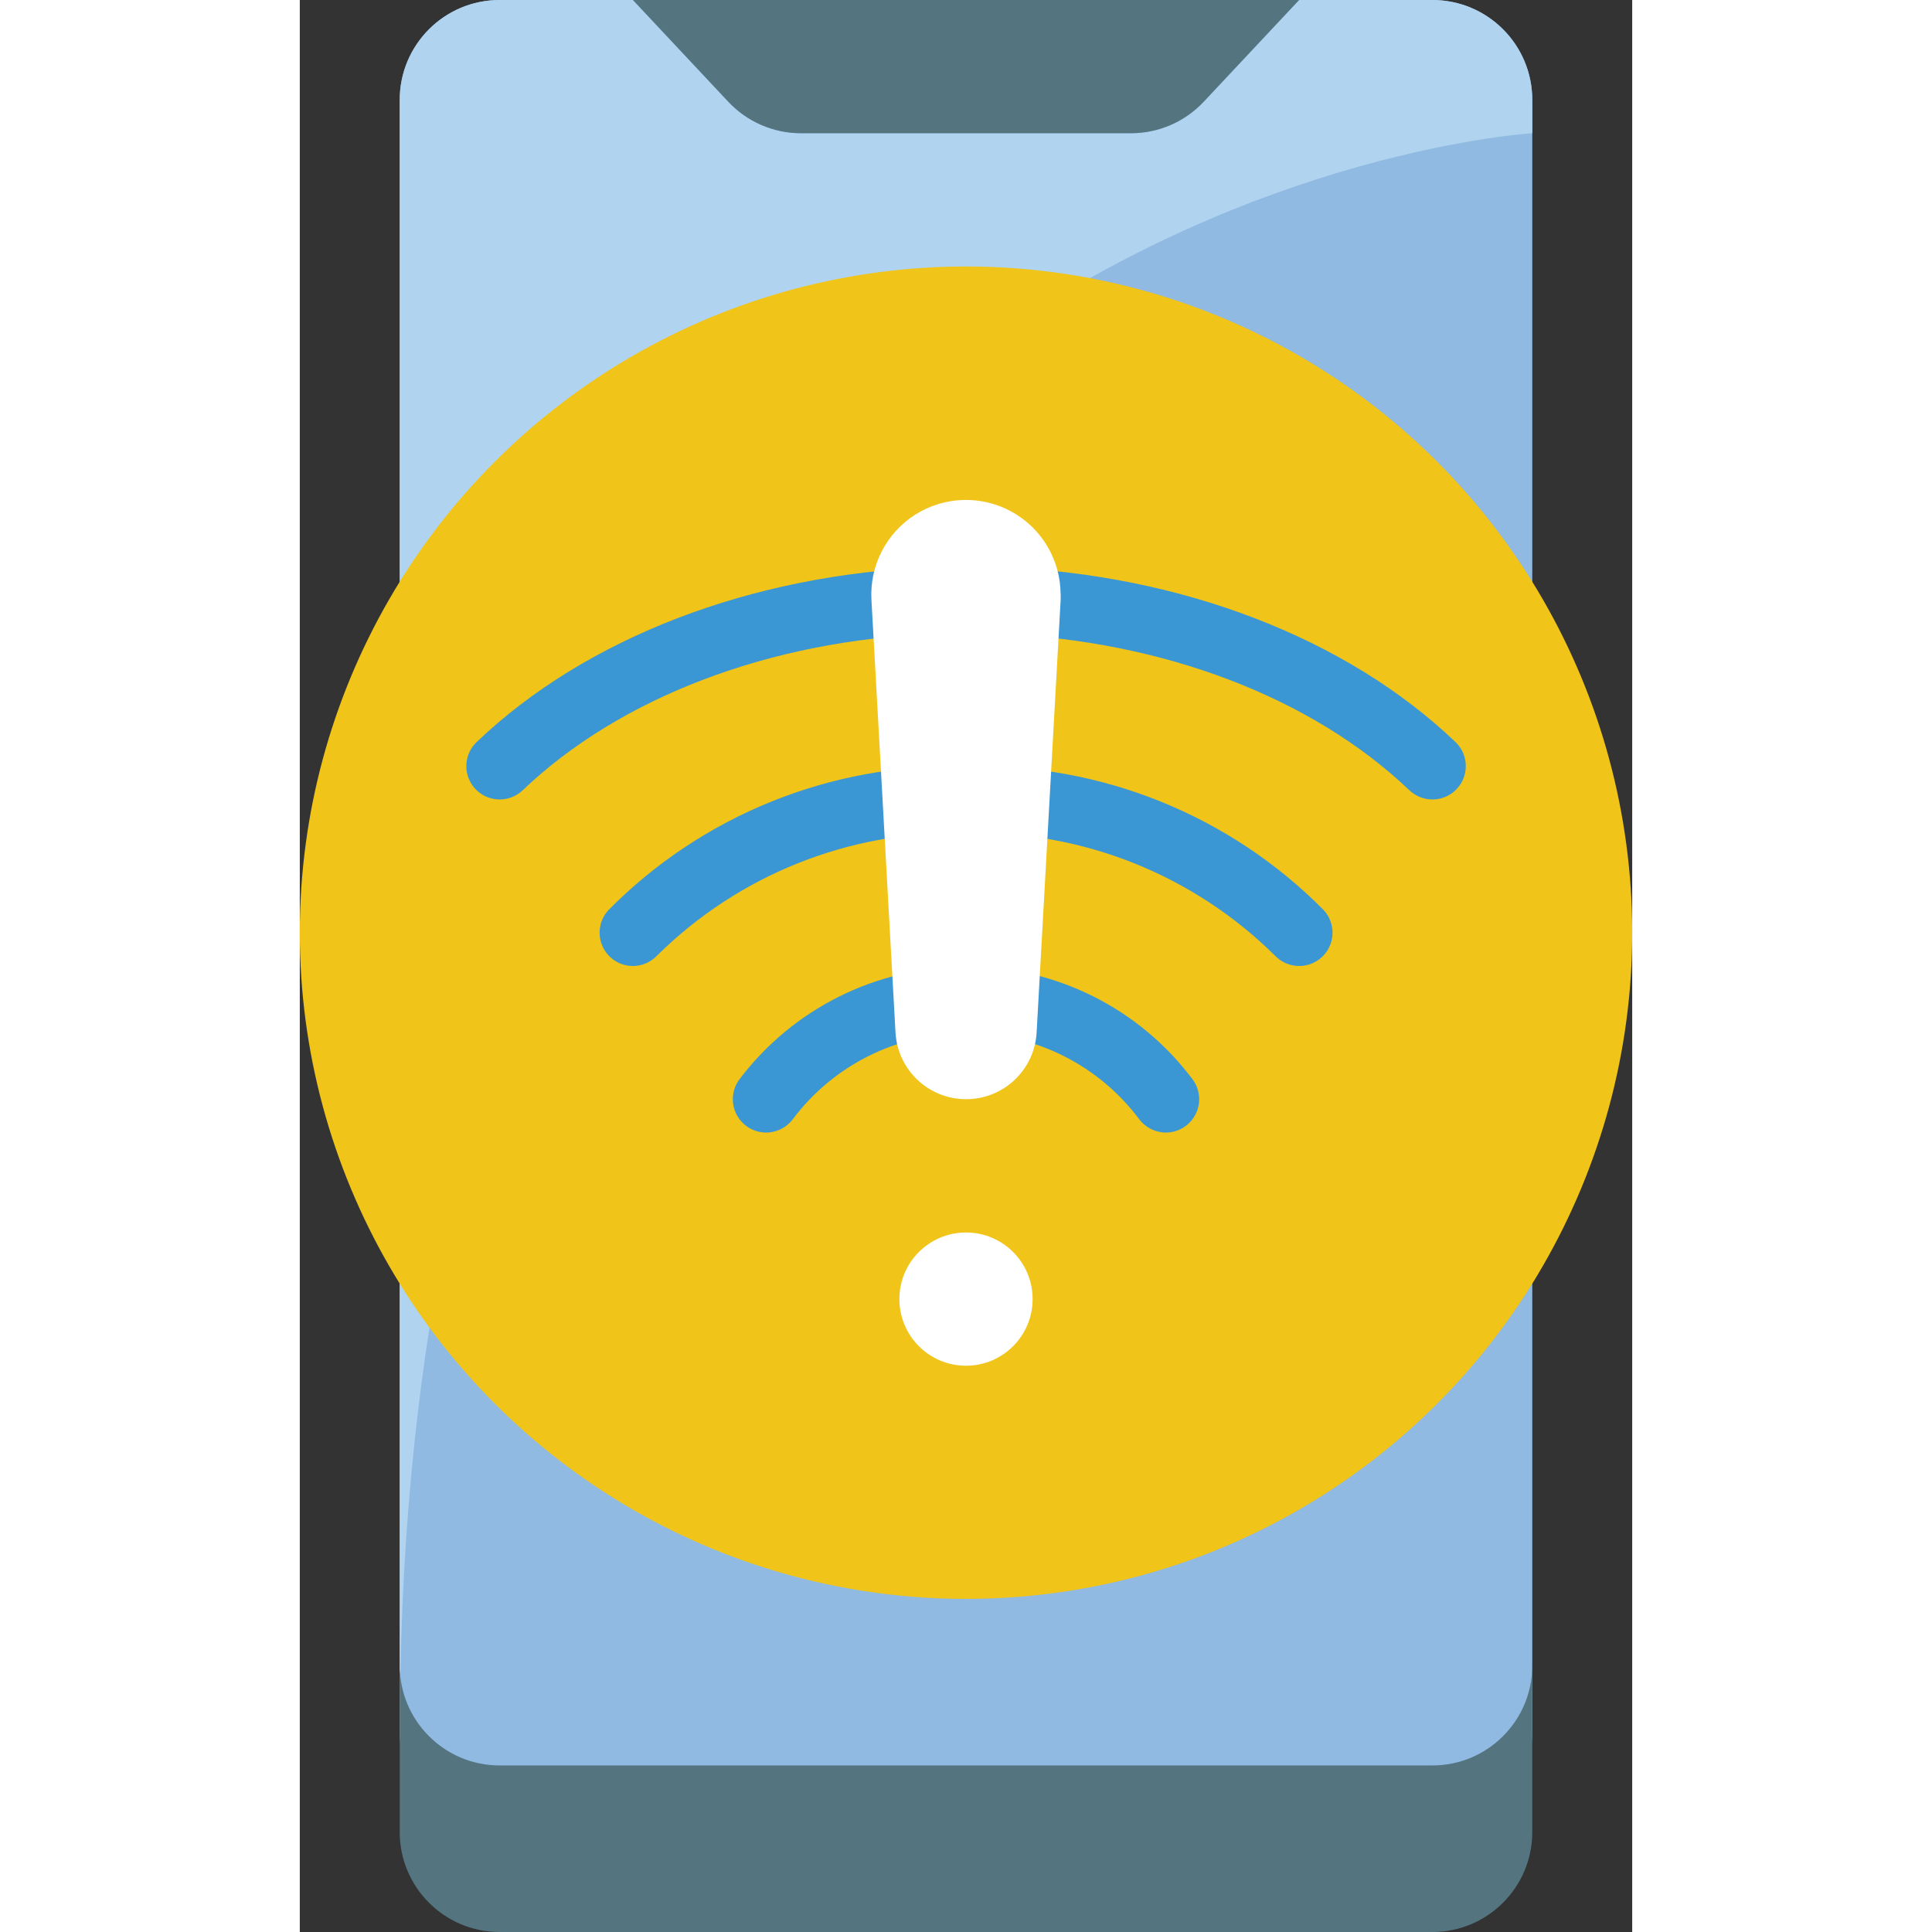 <svg height="512" viewBox="0 0 40 58" width="512" xmlns="http://www.w3.org/2000/svg"><rect x="0" y="0" width="40" height="58" fill="#333333" stroke="none"/><g id="Page-1" fill="none" fill-rule="evenodd"><g id="066---Mobile-Signal-Error"><path id="Path" d="m30 0h4c1.657 0 3 1.343 3 3v49c0 1.657-1.343 3-3 3h-28c-1.657 0-3-1.343-3-3v-49c0-1.657 1.343-3 3-3z" fill="#90bae1"/><path id="Path" d="m37 50v5c0 1.657-1.343 3-3 3h-28c-1.657 0-3-1.343-3-3v-5c0 1.657 1.343 3 3 3h28c1.657 0 3-1.343 3-3z" fill="#547580"/><path id="Path" d="m37 3v1s-33.14 1.95-33.98 46.26c-.017-.086-.023-.173-.02-.26v-47c0-1.657 1.343-3 3-3h4l2.86 3.05c.566.607 1.36.951 2.19.95h9.9c.83.001 1.624-.343 2.19-.95l2.86-3.05h4c1.657 0 3 1.343 3 3z" fill="#b0d3f0"/><path id="Path" d="m30 0-2.86 3.05c-.566.607-1.36.951-2.19.95h-9.9c-.83.001-1.624-.343-2.19-.95l-2.86-3.05z" fill="#547580"/><circle id="Oval" cx="20" cy="28" fill="#f0c419" r="20"/><g fill="#3b97d3"><path id="Path" d="m34 24c-.257 0-.504-.099-.69-.276-2.919-2.787-7.41-4.498-12.31-4.693-.357-.014-.68-.218-.846-.535-.166-.317-.151-.698.04-1 .191-.302.529-.48.886-.465 5.385.214 10.347 2.125 13.612 5.243.298.282.393.717.24 1.098-.153.381-.522.63-.932.628z"/><path id="Path" d="m6 24c-.409 0-.777-.249-.929-.628-.152-.38-.057-.814.239-1.096 3.275-3.127 8.252-5.039 13.652-5.244.357-.014.695.164.885.467.19.303.205.684.038 1-.167.316-.49.519-.847.533-4.92.188-9.42 1.9-12.348 4.694-.186.176-.433.275-.69.274z"/><path id="Path" d="m30 29c-.276-0-.54-.115-.729-.316-2.447-2.42-5.769-3.746-9.209-3.677-.021 0-.044-.008-.062 0-.552 0-1-.448-1-1s.448-1 1-1h.068c3.996-.089 7.853 1.469 10.665 4.309.273.291.347.717.187 1.083s-.521.602-.92.601z"/><path id="Path" d="m10 29c-.399-0-.759-.237-.917-.603-.158-.366-.084-.791.188-1.081 2.812-2.84 6.669-4.398 10.665-4.309h.064c.552 0 1 .448 1 1s-.448 1-1 1c-.021-.003-.041-.003-.062 0-3.44-.069-6.762 1.257-9.209 3.677-.189.201-.453.316-.729.316z"/><path id="Path" d="m26 34c-.315 0-.611-.148-.8-.4-1.207-1.613-3.1-2.569-5.115-2.582-.029 0-.059 0-.086 0-.552.003-1.003-.442-1.006-.994s.442-1.003.994-1.006h.1c2.643.016 5.127 1.267 6.713 3.382.227.303.264.708.094 1.047s-.516.553-.894.553z"/><path id="Path" d="m14 34c-.379 0-.725-.214-.894-.553s-.133-.744.094-1.047c1.614-2.132 4.136-3.383 6.811-3.377.552.003.997.454.994 1.006s-.454.997-1.006.994h-.086c-2.013.013-3.905.967-5.113 2.577-.189.252-.485.4-.8.4z"/></g><path id="Path" d="m22.842 17.84v.16l-.722 13c-.065 1.122-.993 1.999-2.118 1.999s-2.053-.877-2.118-1.999l-.723-13c-.055-1.031.454-2.01 1.328-2.558s1.977-.579 2.881-.081c.904.498 1.467 1.447 1.47 2.479z" fill="#fff"/><circle id="Oval" cx="20" cy="39" fill="#fff" r="2"/></g></g></svg>